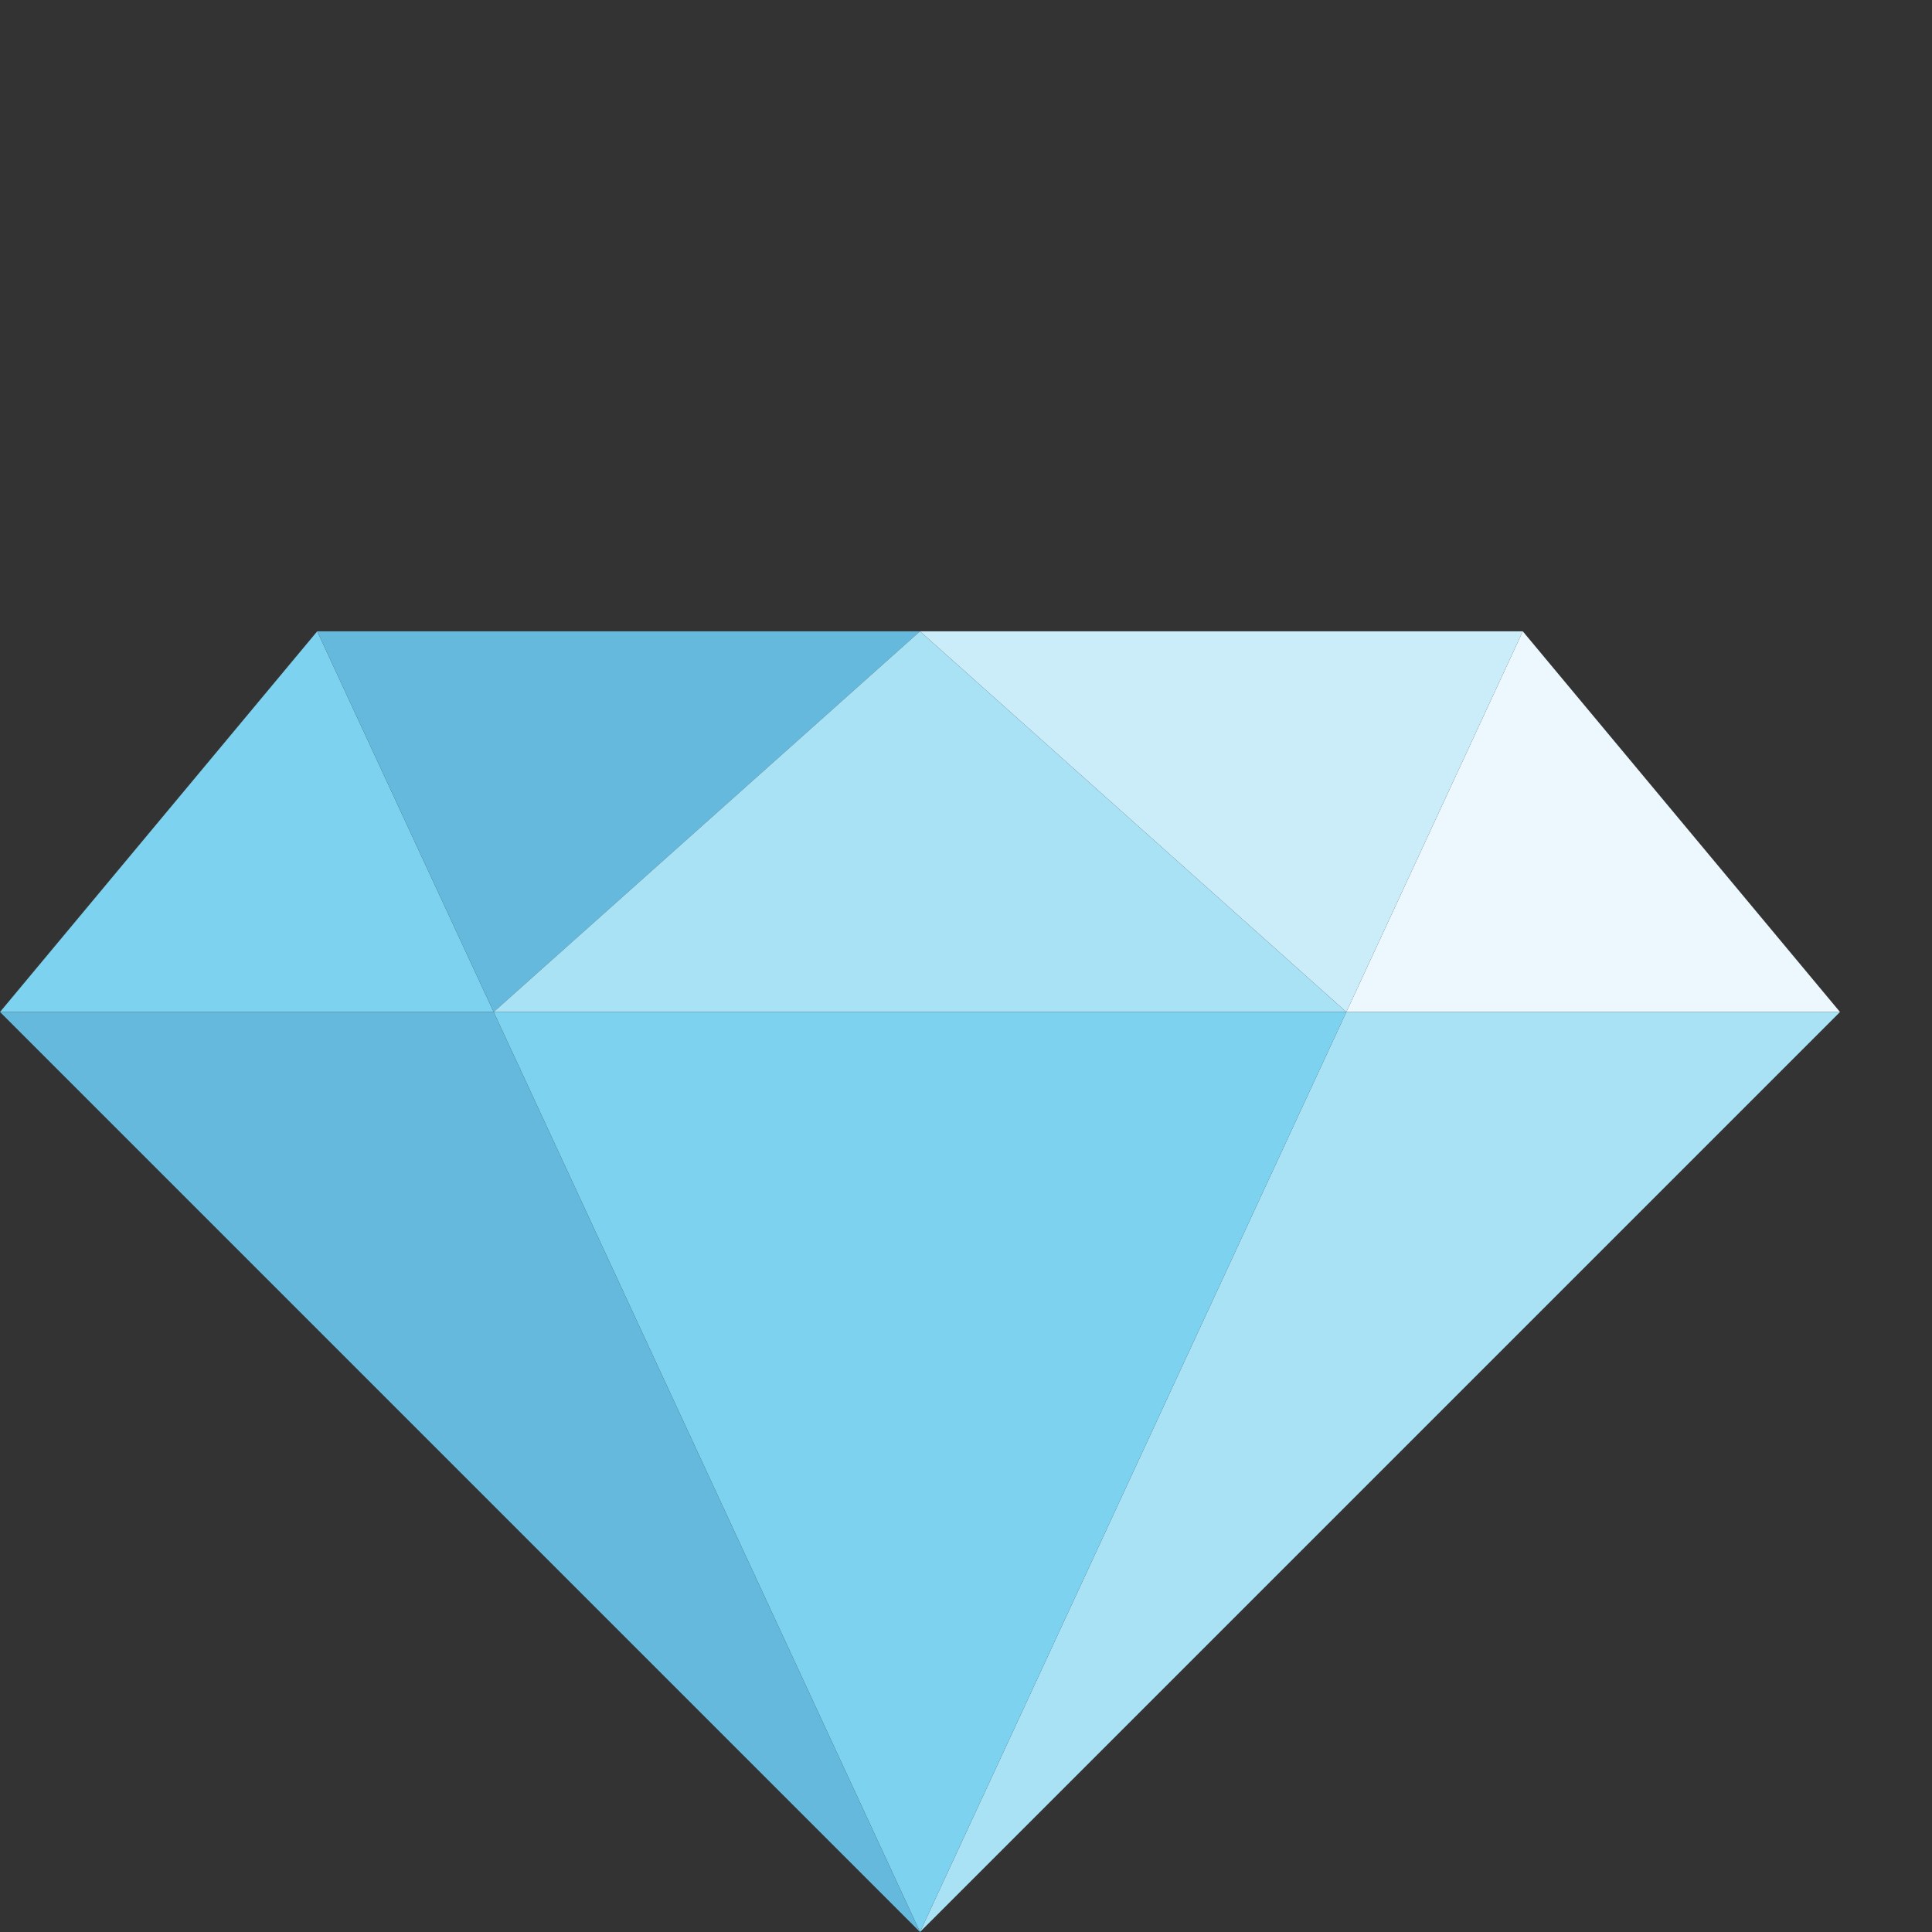<svg id="Layer_1" data-name="Layer 1" xmlns="http://www.w3.org/2000/svg" viewBox="0 0 105 105"><rect x="0" y="0" width="105" height="105" fill="#333333" stroke="none"/><title>icon_filled</title><path d="M82.76,34.31,100,55H73.17Z" fill="#ecf8fd"/><path d="M50,34.31,73.17,55l9.59-20.69Z" fill="#cbedf9"/><path d="M100,55,50,105,73.17,55Z" fill="#aae2f5"/><path d="M17.24,34.31,0,55H26.83Z" fill="#7dd2f0"/><path d="M50,34.31,26.83,55,17.24,34.31Z" fill="#64b9dc"/><path d="M50,34.31,26.83,55H73.17Z" fill="#aae2f5"/><path d="M26.83,55,50,105,73.17,55Z" fill="#7dd2f0"/><path d="M0,55l50,50L26.83,55Z" fill="#64b9dc"/></svg>